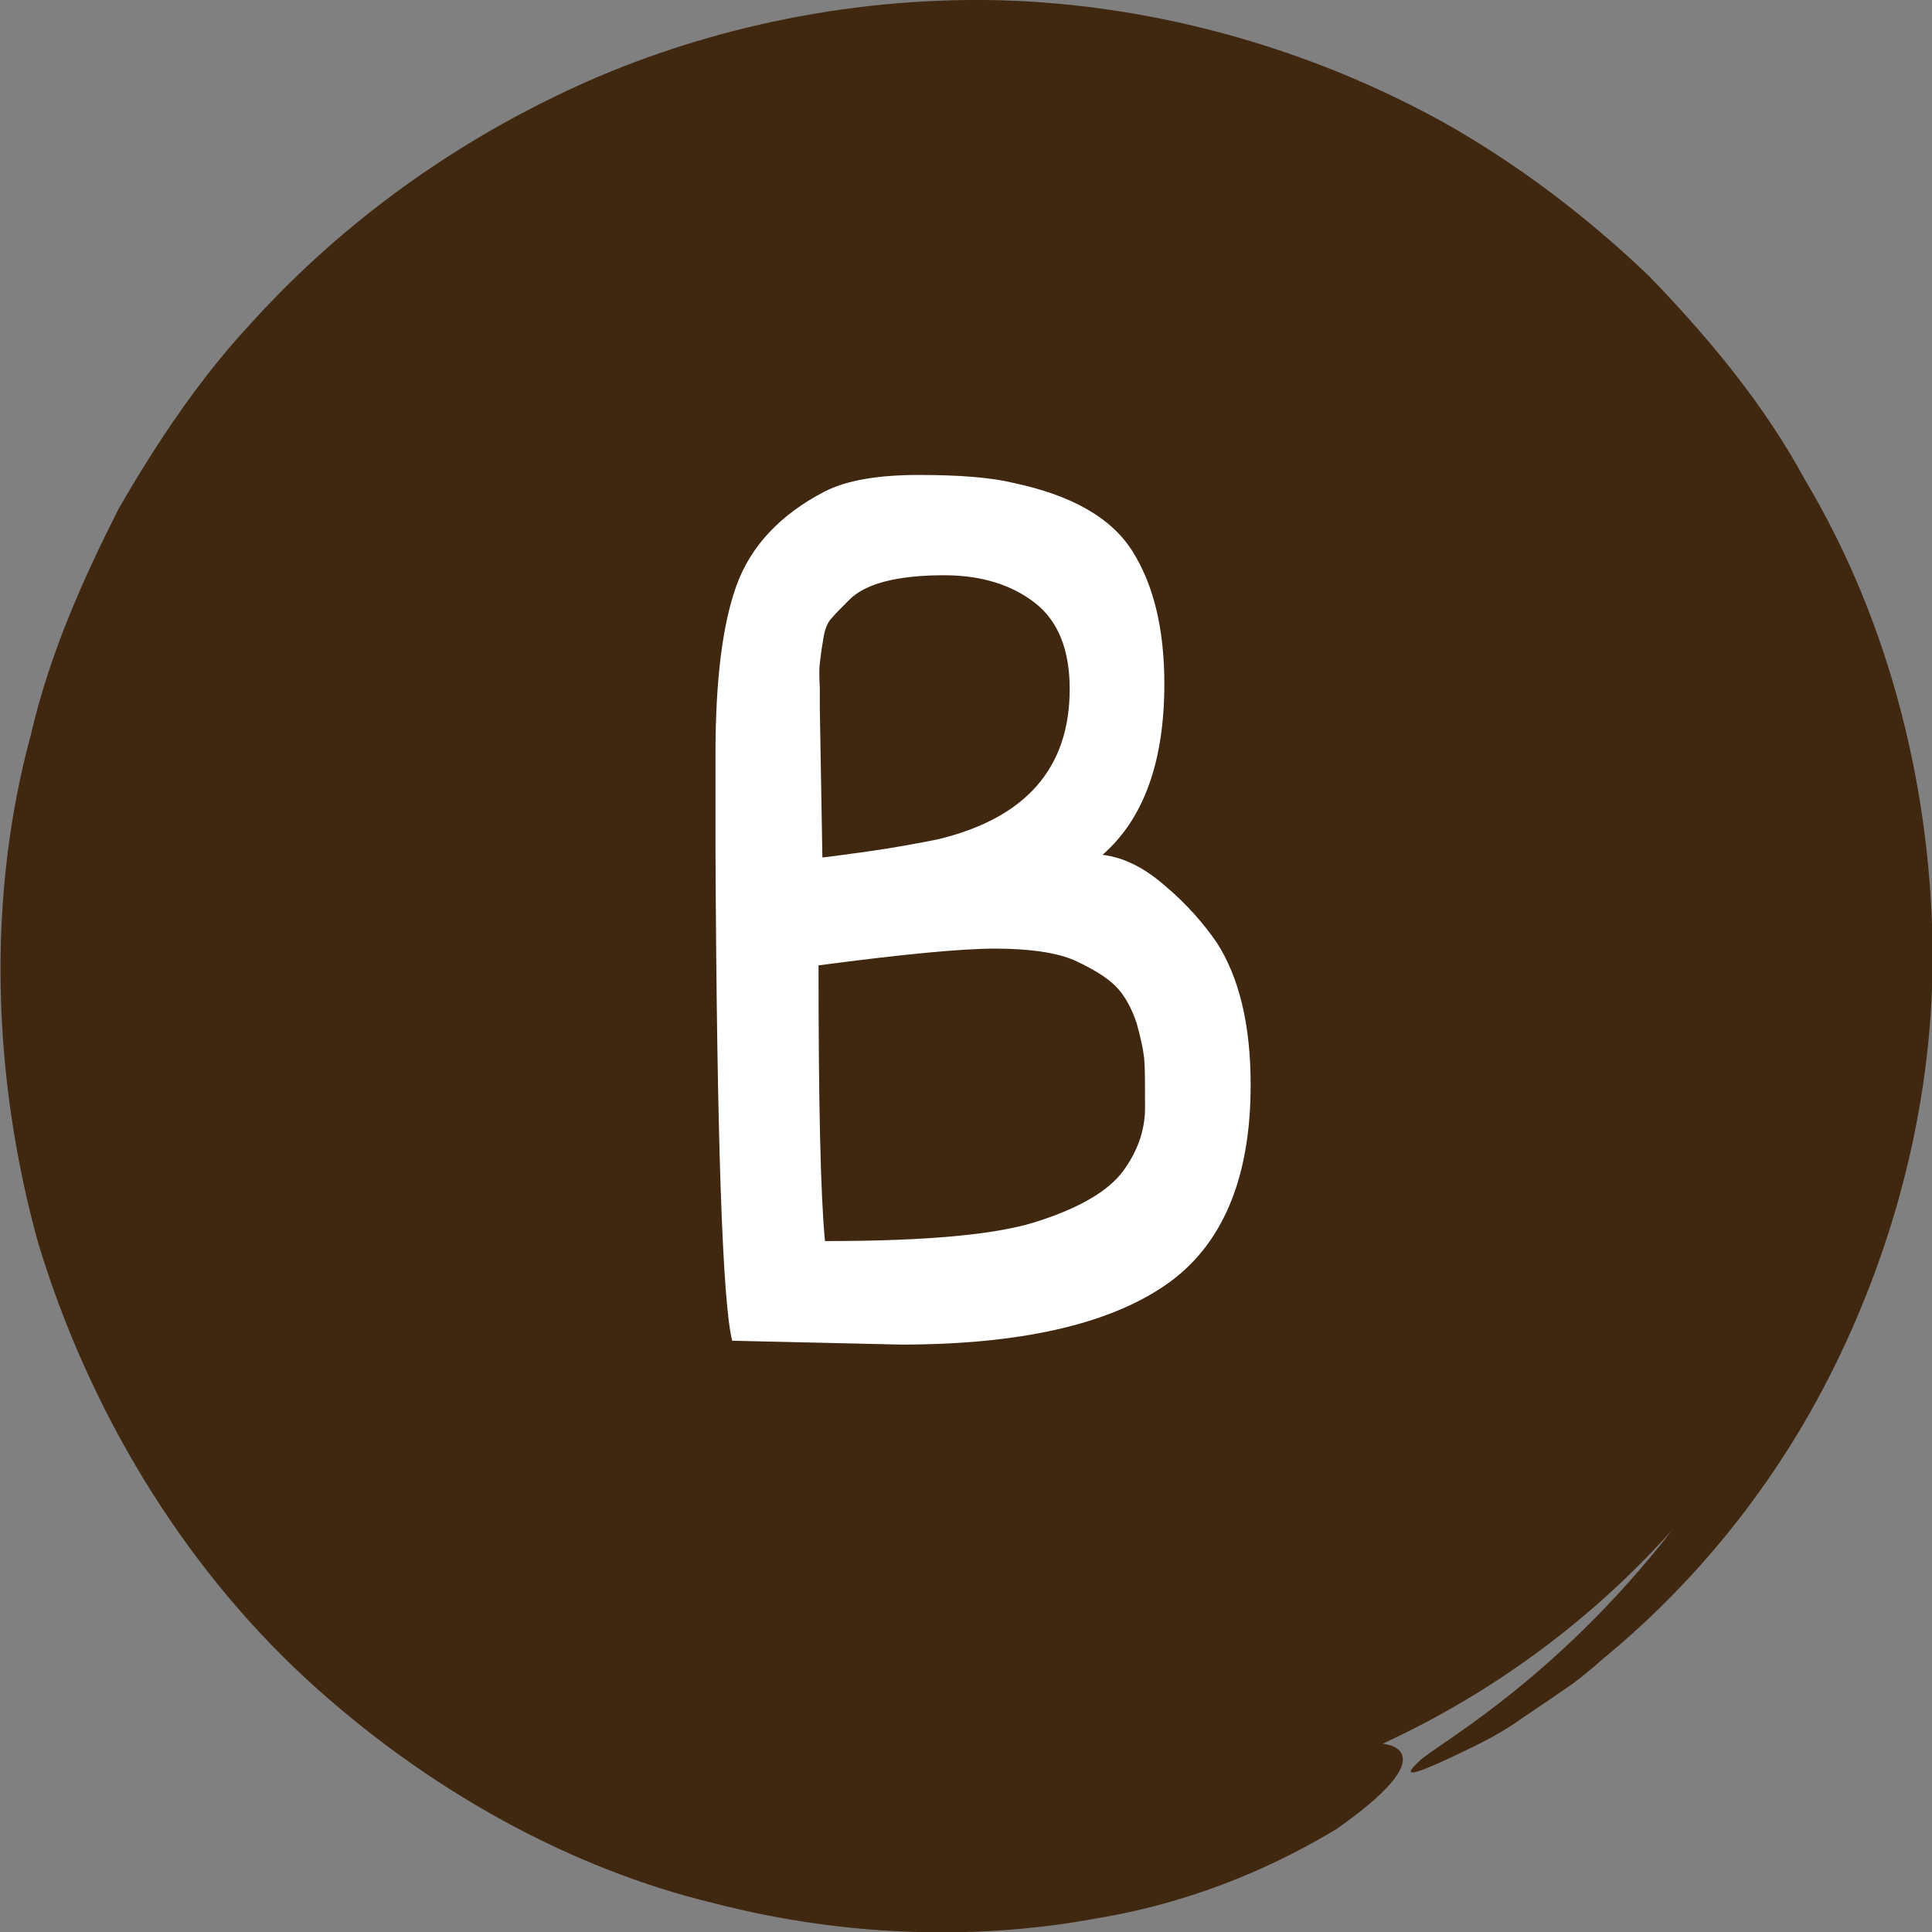 <svg width="24" height="24" viewBox="0 0 24 24" fill="none" xmlns="http://www.w3.org/2000/svg">
<rect x="0" y="0" width="24" height="24" fill="#808080" stroke="none"/>
<g clip-path="url(#clip0)">
<path d="M22.424 5.964C21.92 5.03 21.224 4.192 20.48 3.425C19.704 2.683 18.84 2.028 17.912 1.509C16.056 0.487 13.976 -0.016 12.04 2.28282e-06C10.104 0.016 8.32 0.503 6.912 1.19C5.688 1.78 4.312 2.691 3.104 4.032C2.488 4.695 1.96 5.477 1.472 6.323C1.032 7.194 0.616 8.12 0.384 9.126C-0.16 11.122 -0.104 13.349 0.472 15.433C1.096 17.501 2.248 19.409 3.776 20.83C5.304 22.244 7.104 23.218 8.864 23.641C10.616 24.096 12.28 24.08 13.616 23.832C14.96 23.609 15.96 23.106 16.6 22.723C17.224 22.283 17.504 21.964 17.408 21.78C17.368 21.709 17.288 21.677 17.176 21.661C18.56 21.022 19.784 20.112 20.776 19.002C19.288 20.918 17.792 21.701 17.624 21.884C17.408 22.084 17.552 22.052 18.016 21.836C18.24 21.725 18.568 21.589 18.912 21.341C19.088 21.222 19.28 21.094 19.488 20.95C19.696 20.806 19.888 20.623 20.112 20.439C20.984 19.689 21.96 18.595 22.712 17.126C23.456 15.673 24.008 13.852 24.008 11.872C24 9.916 23.52 7.8 22.424 5.964Z" fill="#402710"/>
<path d="M11.192 16.703L9.096 16.655C8.976 16.2 8.904 14.156 8.888 10.515V9.365C8.888 8.447 8.976 7.745 9.152 7.265C9.328 6.786 9.688 6.395 10.24 6.108C10.52 5.964 10.912 5.9 11.416 5.9C11.92 5.9 12.312 5.932 12.576 5.996C13.304 6.148 13.8 6.427 14.064 6.842C14.328 7.257 14.464 7.808 14.464 8.495C14.464 9.461 14.208 10.172 13.696 10.619C13.96 10.651 14.216 10.778 14.48 11.01C14.744 11.233 14.952 11.473 15.112 11.705C15.392 12.136 15.536 12.727 15.536 13.477C15.536 14.643 15.184 15.481 14.472 15.968C13.76 16.455 12.664 16.703 11.192 16.703ZM13.856 12.248C13.744 12.136 13.568 12.032 13.344 11.928C13.12 11.832 12.784 11.784 12.36 11.784C11.936 11.784 11.2 11.856 10.168 11.992C10.168 13.685 10.192 14.826 10.248 15.417C11.52 15.417 12.408 15.337 12.92 15.162C13.432 14.994 13.776 14.786 13.952 14.547C14.128 14.307 14.224 14.044 14.224 13.764C14.224 13.485 14.224 13.293 14.216 13.182C14.208 13.07 14.176 12.91 14.12 12.711C14.056 12.519 13.968 12.359 13.856 12.248ZM10.184 8.798L10.216 10.651C10.24 10.651 10.424 10.627 10.768 10.579C11.112 10.531 11.408 10.475 11.648 10.427C12.744 10.164 13.288 9.541 13.288 8.559C13.288 8.072 13.144 7.713 12.856 7.489C12.568 7.265 12.192 7.146 11.728 7.146C11.144 7.146 10.744 7.25 10.544 7.457C10.456 7.545 10.384 7.617 10.336 7.673C10.28 7.729 10.24 7.824 10.224 7.96C10.2 8.088 10.192 8.184 10.184 8.24C10.176 8.295 10.176 8.399 10.184 8.551C10.184 8.687 10.184 8.774 10.184 8.798Z" fill="white"/>
</g>
<defs>
<clipPath id="clip0">
<path d="M0 0H24V24H0V0Z" fill="white"/>
</clipPath>
</defs>
</svg>
